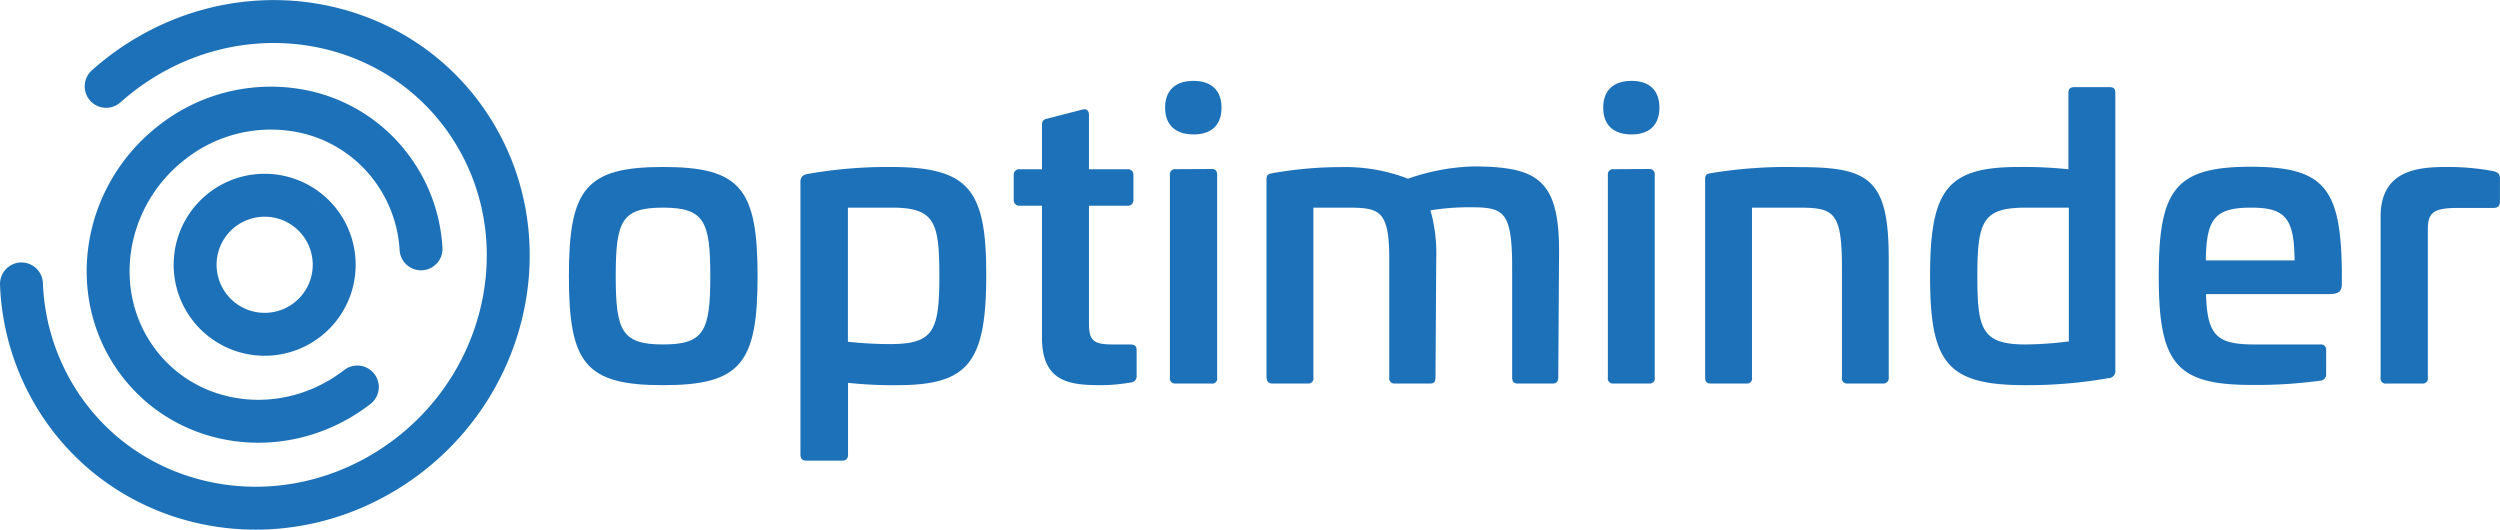 <svg xmlns='http://www.w3.org/2000/svg' viewBox='0 0 407.68 86.37'><defs><style>.cls-1,.cls-2{fill:none;stroke:#1d71b8;stroke-miterlimit:10;stroke-width:7px;}.cls-1{stroke-linecap:round;}.cls-3{fill:#1d71b8;}</style></defs><title>Asset 3</title><g id='Layer_2' data-name='Layer 2'><g id='Layer_1-2' data-name='Layer 1'><path class='cls-1' d='M68.66,40.58a24.46,24.46,0,0,0-4.9-13.32,24.06,24.06,0,0,0-13.91-9,26.07,26.07,0,0,0-21.78,4.94C16.7,32,14.24,48.1,22.58,59.11s24.32,12.8,35.69,4'/><path class='cls-1' d='M3.5,46.3A38.26,38.26,0,0,0,9.08,64.8c11.24,18.38,35.6,23.6,54.43,11.66s25-36.52,13.75-54.89S41.65-2,22.83,9.91a42.69,42.69,0,0,0-5.52,4.17'/><path class='cls-2' d='M50.51,34.54a11.34,11.34,0,1,1-16,1.3,11.35,11.35,0,0,1,16-1.3'/><path class='cls-3' d='M123.54,45.05c0,14.22-2.78,17.76-15.42,17.76S92.77,59.27,92.77,45.05s2.71-17.82,15.35-17.82S123.54,30.76,123.54,45.05Zm-23.13,0c0,8.91,1,11.12,7.71,11.12s7.71-2.21,7.71-11.12-.94-11.19-7.71-11.19S100.41,36.07,100.41,45.05Z'/><path class='cls-3' d='M160.83,44.73c0,14.35-2.84,18.08-14.54,18.08a67.58,67.58,0,0,1-8-.38V74.12c0,.7-.32,1-1,1h-5.81c-.64,0-.95-.31-.95-1V29.63c0-.76.44-1.14,1.2-1.27a75.21,75.21,0,0,1,13.46-1.13C158,27.23,160.83,30.89,160.83,44.73ZM138.27,33.86V55.73a64.19,64.19,0,0,0,6.82.38c7.15,0,8.09-2.09,8.09-11.12,0-8.66-.69-11.13-7.71-11.13Z'/><path class='cls-3' d='M176.5,17.87c.7-.19,1.08.19,1.08.89V27.6h6.25a.88.88,0,0,1,1,.95v4a.9.9,0,0,1-1,1h-6.25V52.82c0,2.78.82,3.35,3.91,3.35h2.79c.75,0,1.07.25,1.07.89v4.17a1,1,0,0,1-.95,1.14,29.15,29.15,0,0,1-4.48.44c-4.93,0-10-.13-10-7.71V33.55h-3.61a.91.91,0,0,1-1-1v-4a.89.89,0,0,1,1-.95h3.61V20.34c0-.64.31-.89.88-1Z'/><path class='cls-3' d='M199.19,17.56c0,2.78-1.58,4.36-4.55,4.36S190,20.34,190,17.56s1.64-4.37,4.61-4.37S199.19,14.77,199.19,17.56Zm-1.71,10a.84.84,0,0,1,1,.95V61.54a.83.83,0,0,1-1,1h-5.75a.84.84,0,0,1-.95-1v-33a.84.84,0,0,1,.95-.95Z'/><path class='cls-3' d='M254.24,41.19l-.13,20.35c0,.64-.25,1-.89,1h-5.75c-.63,0-.88-.31-.88-1V43.59c0-9.35-1.45-9.79-7-9.79a39.51,39.51,0,0,0-6.32.5,25.66,25.66,0,0,1,.94,7.9l-.12,19.34c0,.7-.25,1-.82,1H227.5a.84.84,0,0,1-.95-1V42.33c0-8.15-1.58-8.47-7-8.47h-5.37V61.54a.84.84,0,0,1-.95,1h-5.75c-.63,0-.88-.31-.95-1V29.25c0-.76.32-.89.95-1a63.69,63.69,0,0,1,11.25-1,28.31,28.31,0,0,1,10.87,1.89,35.14,35.14,0,0,1,10.62-2C250.7,27.16,254.3,29.25,254.24,41.19Z'/><path class='cls-3' d='M270.6,17.56c0,2.78-1.58,4.36-4.55,4.36s-4.61-1.58-4.61-4.36,1.64-4.37,4.61-4.37S270.6,14.77,270.6,17.56Zm-1.7,10a.84.84,0,0,1,.94.95V61.54a.83.83,0,0,1-.94,1h-5.76a.83.83,0,0,1-.94-1v-33a.84.84,0,0,1,.94-.95Z'/><path class='cls-3' d='M308,42.2V61.54a.88.88,0,0,1-1,1h-5.69a.83.83,0,0,1-.94-1V43.59c0-9.35-1.46-9.73-7.4-9.73h-7.27V61.54a.83.83,0,0,1-.95,1h-5.81c-.63,0-.88-.31-.88-1V29.25c0-.82.31-.89.88-1a75.54,75.54,0,0,1,14.16-1C304.73,27.23,308,29,308,42.2Z'/><path class='cls-3' d='M344,14.21c.69,0,.95.25.95.94V60.34a1.15,1.15,0,0,1-1.14,1.33,76,76,0,0,1-13.53,1.14c-12.76,0-15.54-3.6-15.54-17.76s2.78-17.82,14.47-17.82a71,71,0,0,1,8.09.37V15.15c0-.69.32-.94,1-.94ZM330.45,33.86c-7.08,0-8,2.09-8,11.19,0,8.59.7,11.12,7.84,11.12a57.59,57.59,0,0,0,7.08-.5V33.86Z'/><path class='cls-3' d='M381.89,44.35v1.9c0,1.2-.38,1.71-2.15,1.71h-20c.19,6.7,1.71,8.21,7.84,8.21h10.8a.84.84,0,0,1,.95.95V61a1,1,0,0,1-.88,1.07,77.6,77.6,0,0,1-11.32.7c-12.32,0-15.1-3.54-15.1-17.76s2.78-17.82,15.1-17.82C379,27.23,381.77,30.64,381.89,44.35Zm-22.18-1.89h14.47c-.06-6.83-1.45-8.6-7.08-8.6C361.23,33.86,359.77,35.63,359.71,42.46Z'/><path class='cls-3' d='M406.67,27.92c.63.19,1,.44,1,1.14v3.85c0,.7-.38,1-1.08,1h-5.75c-3.79,0-4.93.63-4.93,3.41V61.54a.83.83,0,0,1-.95,1h-5.75a.84.84,0,0,1-1-1V35.32c0-7.53,6-8.09,10.69-8.09A39.9,39.9,0,0,1,406.67,27.92Z'/></g></g></svg>
